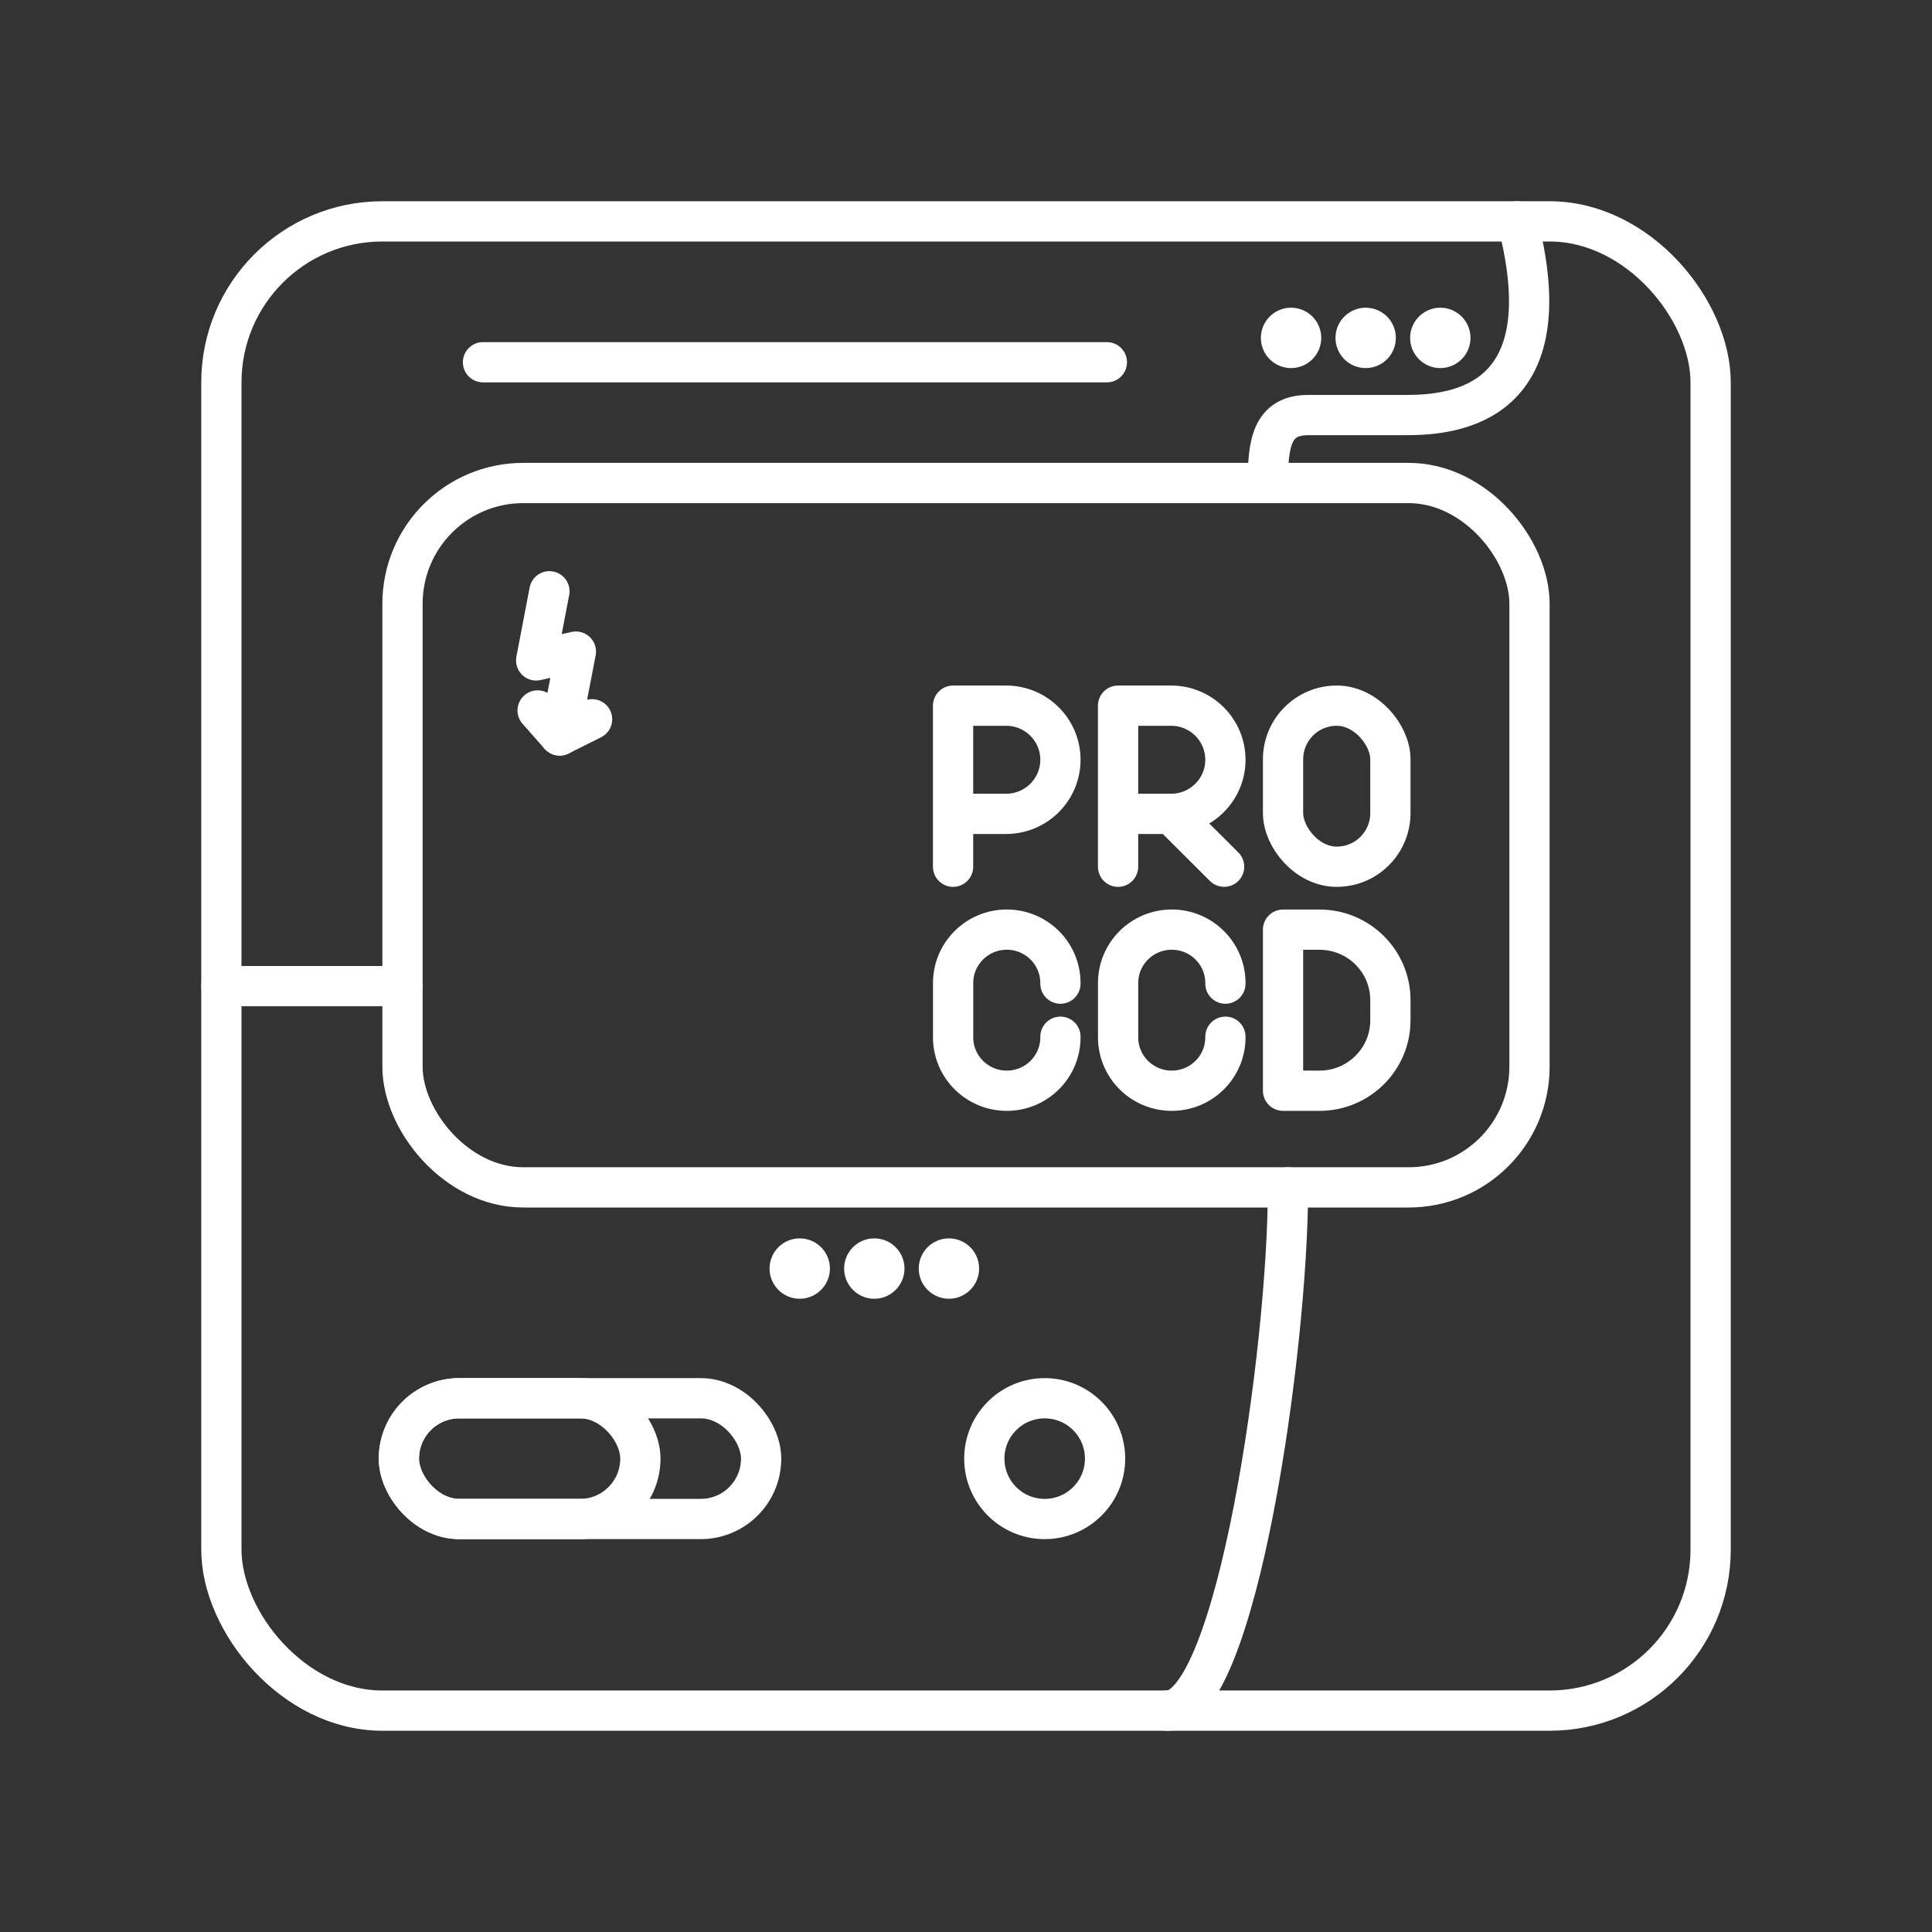 <?xml version="1.0" encoding="UTF-8"?><svg id="a" xmlns="http://www.w3.org/2000/svg" viewBox="0 0 48 48"><rect x="0" y="0" width="48" height="48" fill="#333333" stroke="none"/><defs><style>.d{fill:none;stroke:#fff;stroke-linecap:round;stroke-linejoin:round;}.c{fill:#fff}</style></defs><rect class="d" x="5.5" y="5.5" width="37" height="37" rx="4" ry="4"/><rect class="d" x="10" y="12" width="28" height="17.5" rx="3" ry="3"/><path class="d" d="m10 24.5h-4.5"/><path class="d" d="m32 29.5c0 4.01-1.278 13-3 13m2.5-30.5c0-0.958 0.087-1.688 1-1.688h2.445c1.238 0 3.932-0.291 2.755-4.812"/><rect class="d" x="9.91" y="34.739" width="9" height="3" rx="1.5" ry="1.5"/><rect class="d" x="9.91" y="34.739" width="6" height="3" rx="1.5" ry="1.5"/><circle class="d" cx="25.955" cy="36.239" r="1.5"/><circle class="c" cx="21.722" cy="31.517" r=".75"/><circle class="c" cx="19.869" cy="31.517" r=".75"/><circle class="c" cx="23.576" cy="31.517" r=".75"/><circle class="c" cx="33.93" cy="8.395" r=".75"/><circle class="c" cx="32.076" cy="8.395" r=".75"/><circle class="c" cx="35.784" cy="8.395" r=".75"/><path class="d" d="m12 9h15.5"/><path class="d" d="m13.65 14.69-0.329 1.718 0.987-0.219-0.402 2.083 0.804-0.402"/><path class="d" d="m13.357 17.651 0.548 0.621"/><path class="d" d="m23.679 21.534v-4.002h1.318c0.745 0 1.349 0.602 1.349 1.344s-0.604 1.344-1.349 1.344h-1.318"/><path class="d" d="m27.778 21.534v-4.002h1.318c0.745 0 1.349 0.602 1.349 1.344s-0.604 1.344-1.349 1.344h-1.318"/><line class="d" x1="29.096" x2="30.413" y1="20.22" y2="21.533"/><path class="d" d="m26.346 25.757v0.016c0 0.732-0.597 1.326-1.333 1.326-0.736 0-1.333-0.594-1.333-1.326v-1.351c0-0.732 0.597-1.326 1.333-1.326 0.736 0 1.333 0.594 1.333 1.326v0.016"/><path class="d" d="m30.445 25.757v0.016c0 0.732-0.597 1.326-1.333 1.326-0.736 0-1.333-0.594-1.333-1.326v-1.351c0-0.732 0.597-1.326 1.333-1.326 0.736 0 1.333 0.594 1.333 1.326v0.016"/><path class="d" d="m31.877 27.099v-4.002h0.906c0.973 0 1.761 0.784 1.761 1.751v0.5c0 0.967-0.788 1.751-1.761 1.751z"/><rect class="d" x="31.877" y="17.532" width="2.667" height="4.002" rx="1.333" ry="1.333"/></svg>
